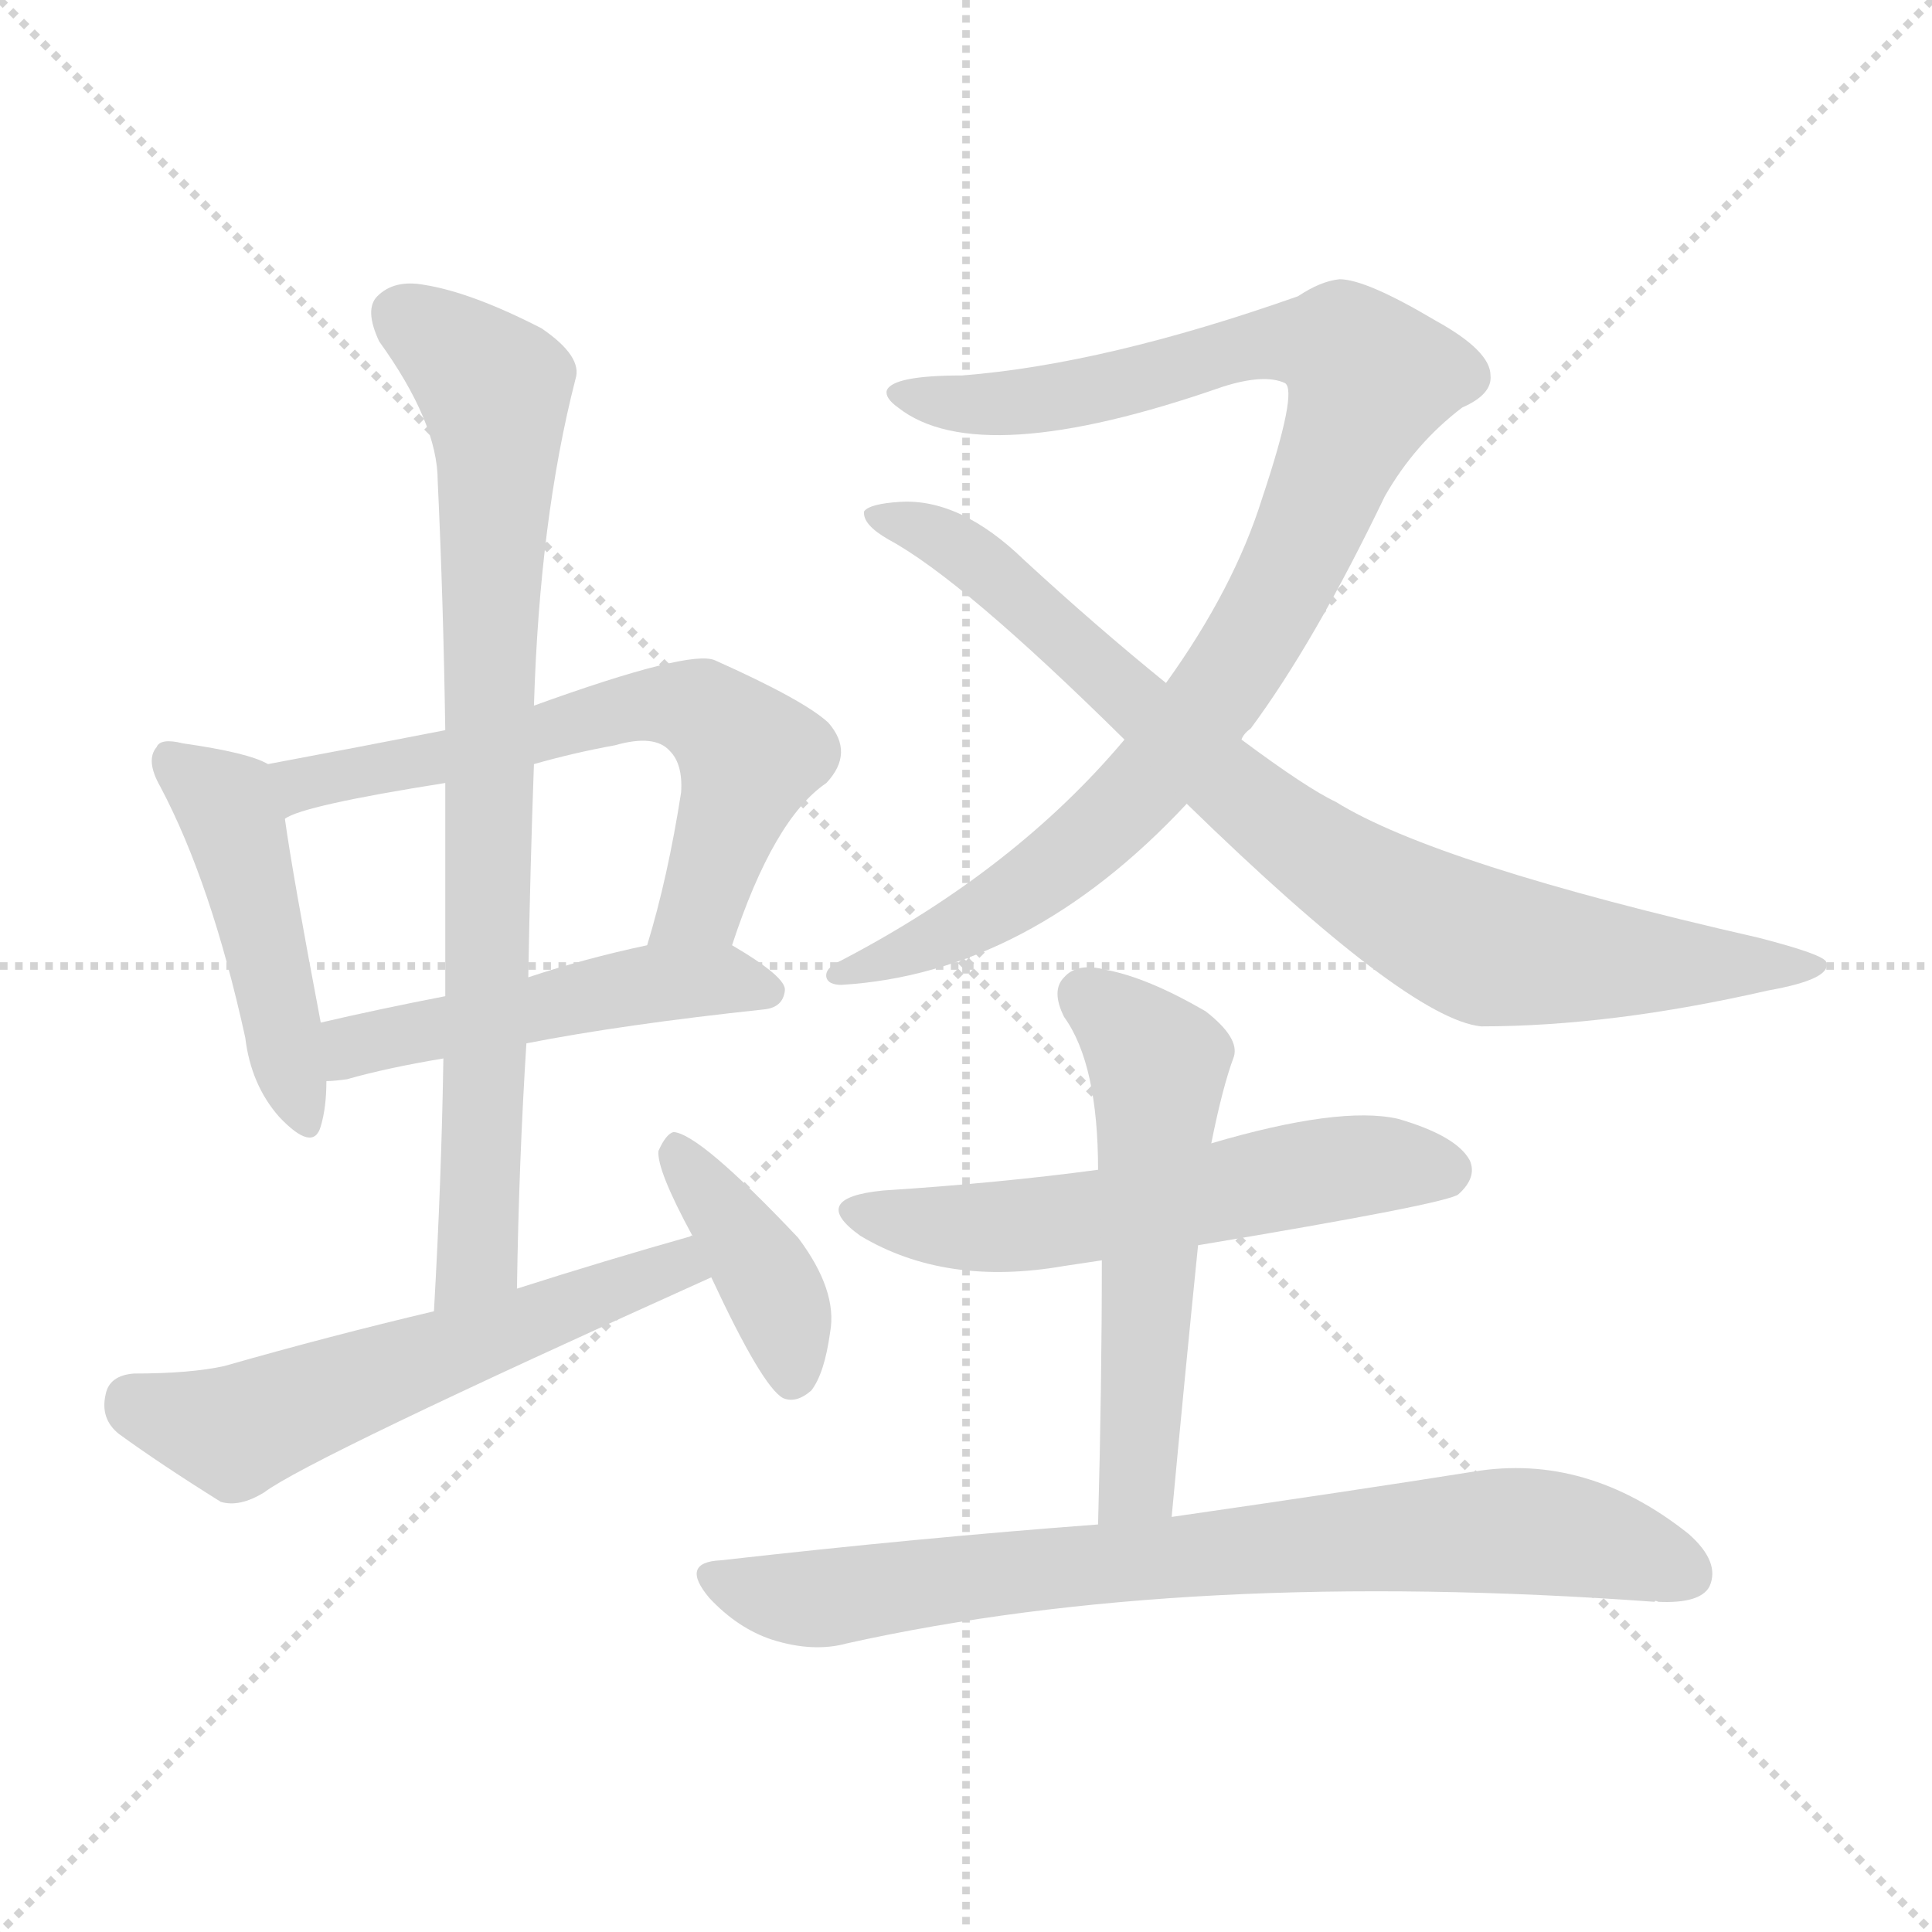 <svg version="1.1" viewBox="0 0 1024 1024" xmlns="http://www.w3.org/2000/svg">
  <g stroke="lightgray" stroke-dasharray="1,1" stroke-width="1" transform="scale(4, 4)">
    <line x1="0" y1="0" x2="256" y2="256"></line>
    <line x1="256" y1="0" x2="0" y2="256"></line>
    <line x1="128" y1="0" x2="128" y2="256"></line>
    <line x1="0" y1="128" x2="256" y2="128"></line>
  </g>
<g transform="scale(1, -1) translate(0, -900)">
   <style type="text/css">
    @keyframes keyframes0 {
      from {
       stroke: blue;
       stroke-dashoffset: 463;
       stroke-width: 128;
       }
       60% {
       animation-timing-function: step-end;
       stroke: blue;
       stroke-dashoffset: 0;
       stroke-width: 128;
       }
       to {
       stroke: black;
       stroke-width: 1024;
       }
       }
       #make-me-a-hanzi-animation-0 {
         animation: keyframes0 0.627s both;
         animation-delay: 0s;
         animation-timing-function: linear;
       }
    @keyframes keyframes1 {
      from {
       stroke: blue;
       stroke-dashoffset: 632;
       stroke-width: 128;
       }
       67% {
       animation-timing-function: step-end;
       stroke: blue;
       stroke-dashoffset: 0;
       stroke-width: 128;
       }
       to {
       stroke: black;
       stroke-width: 1024;
       }
       }
       #make-me-a-hanzi-animation-1 {
         animation: keyframes1 0.764s both;
         animation-delay: 0.627s;
         animation-timing-function: linear;
       }
    @keyframes keyframes2 {
      from {
       stroke: blue;
       stroke-dashoffset: 494;
       stroke-width: 128;
       }
       62% {
       animation-timing-function: step-end;
       stroke: blue;
       stroke-dashoffset: 0;
       stroke-width: 128;
       }
       to {
       stroke: black;
       stroke-width: 1024;
       }
       }
       #make-me-a-hanzi-animation-2 {
         animation: keyframes2 0.652s both;
         animation-delay: 1.391s;
         animation-timing-function: linear;
       }
    @keyframes keyframes3 {
      from {
       stroke: blue;
       stroke-dashoffset: 808;
       stroke-width: 128;
       }
       72% {
       animation-timing-function: step-end;
       stroke: blue;
       stroke-dashoffset: 0;
       stroke-width: 128;
       }
       to {
       stroke: black;
       stroke-width: 1024;
       }
       }
       #make-me-a-hanzi-animation-3 {
         animation: keyframes3 0.908s both;
         animation-delay: 2.043s;
         animation-timing-function: linear;
       }
    @keyframes keyframes4 {
      from {
       stroke: blue;
       stroke-dashoffset: 572;
       stroke-width: 128;
       }
       65% {
       animation-timing-function: step-end;
       stroke: blue;
       stroke-dashoffset: 0;
       stroke-width: 128;
       }
       to {
       stroke: black;
       stroke-width: 1024;
       }
       }
       #make-me-a-hanzi-animation-4 {
         animation: keyframes4 0.715s both;
         animation-delay: 2.951s;
         animation-timing-function: linear;
       }
    @keyframes keyframes5 {
      from {
       stroke: blue;
       stroke-dashoffset: 395;
       stroke-width: 128;
       }
       56% {
       animation-timing-function: step-end;
       stroke: blue;
       stroke-dashoffset: 0;
       stroke-width: 128;
       }
       to {
       stroke: black;
       stroke-width: 1024;
       }
       }
       #make-me-a-hanzi-animation-5 {
         animation: keyframes5 0.571s both;
         animation-delay: 3.666s;
         animation-timing-function: linear;
       }
    @keyframes keyframes6 {
      from {
       stroke: blue;
       stroke-dashoffset: 959;
       stroke-width: 128;
       }
       76% {
       animation-timing-function: step-end;
       stroke: blue;
       stroke-dashoffset: 0;
       stroke-width: 128;
       }
       to {
       stroke: black;
       stroke-width: 1024;
       }
       }
       #make-me-a-hanzi-animation-6 {
         animation: keyframes6 1.03s both;
         animation-delay: 4.238s;
         animation-timing-function: linear;
       }
    @keyframes keyframes7 {
      from {
       stroke: blue;
       stroke-dashoffset: 832;
       stroke-width: 128;
       }
       73% {
       animation-timing-function: step-end;
       stroke: blue;
       stroke-dashoffset: 0;
       stroke-width: 128;
       }
       to {
       stroke: black;
       stroke-width: 1024;
       }
       }
       #make-me-a-hanzi-animation-7 {
         animation: keyframes7 0.927s both;
         animation-delay: 5.268s;
         animation-timing-function: linear;
       }
    @keyframes keyframes8 {
      from {
       stroke: blue;
       stroke-dashoffset: 567;
       stroke-width: 128;
       }
       65% {
       animation-timing-function: step-end;
       stroke: blue;
       stroke-dashoffset: 0;
       stroke-width: 128;
       }
       to {
       stroke: black;
       stroke-width: 1024;
       }
       }
       #make-me-a-hanzi-animation-8 {
         animation: keyframes8 0.711s both;
         animation-delay: 6.195s;
         animation-timing-function: linear;
       }
    @keyframes keyframes9 {
      from {
       stroke: blue;
       stroke-dashoffset: 550;
       stroke-width: 128;
       }
       64% {
       animation-timing-function: step-end;
       stroke: blue;
       stroke-dashoffset: 0;
       stroke-width: 128;
       }
       to {
       stroke: black;
       stroke-width: 1024;
       }
       }
       #make-me-a-hanzi-animation-9 {
         animation: keyframes9 0.698s both;
         animation-delay: 6.907s;
         animation-timing-function: linear;
       }
    @keyframes keyframes10 {
      from {
       stroke: blue;
       stroke-dashoffset: 777;
       stroke-width: 128;
       }
       72% {
       animation-timing-function: step-end;
       stroke: blue;
       stroke-dashoffset: 0;
       stroke-width: 128;
       }
       to {
       stroke: black;
       stroke-width: 1024;
       }
       }
       #make-me-a-hanzi-animation-10 {
         animation: keyframes10 0.882s both;
         animation-delay: 7.604s;
         animation-timing-function: linear;
       }
</style>
<path d="M 142.0 495.0 Q 132.0 501.0 97.0 506.0 Q 85.0 509.0 83.0 504.0 Q 77.0 497.0 85.0 483.0 Q 112.0 432.0 130.0 350.0 Q 133.0 325.0 148.0 308.0 Q 166.0 289.0 170.0 303.0 Q 173.0 313.0 173.0 327.0 L 170.0 358.0 Q 155.0 437.0 151.0 466.0 C 147.0 493.0 147.0 493.0 142.0 495.0 Z" fill="lightgray"></path> 
<path d="M 388.0 399.0 Q 410.0 466.0 438.0 485.0 Q 453.0 501.0 439.0 517.0 Q 426.0 529.0 379.0 550.0 Q 366.0 556.0 283.0 526.0 L 236.0 513.0 Q 190.0 504.0 142.0 495.0 C 113.0 489.0 123.0 455.0 151.0 466.0 Q 160.0 473.0 236.0 485.0 L 283.0 495.0 Q 304.0 501.0 326.0 505.0 Q 347.0 511.0 355.0 502.0 Q 362.0 495.0 361.0 480.0 Q 354.0 435.0 343.0 399.0 C 335.0 370.0 378.0 371.0 388.0 399.0 Z" fill="lightgray"></path> 
<path d="M 279.0 347.0 Q 330.0 357.0 405.0 365.0 Q 415.0 366.0 416.0 375.0 Q 417.0 382.0 388.0 399.0 C 376.0 406.0 372.0 405.0 343.0 399.0 Q 310.0 392.0 280.0 382.0 L 236.0 372.0 Q 200.0 365.0 170.0 358.0 C 141.0 351.0 143.0 325.0 173.0 327.0 Q 177.0 327.0 184.0 328.0 Q 205.0 334.0 235.0 339.0 L 279.0 347.0 Z" fill="lightgray"></path> 
<path d="M 274.0 217.0 Q 275.0 284.0 279.0 347.0 L 280.0 382.0 Q 281.0 440.0 283.0 495.0 L 283.0 526.0 Q 286.0 625.0 305.0 699.0 Q 309.0 711.0 287.0 726.0 Q 250.0 745.0 225.0 749.0 Q 209.0 752.0 200.0 743.0 Q 193.0 736.0 201.0 719.0 Q 232.0 676.0 232.0 645.0 Q 235.0 581.0 236.0 513.0 L 236.0 485.0 Q 236.0 430.0 236.0 372.0 L 235.0 339.0 Q 234.0 275.0 230.0 205.0 C 228.0 175.0 273.0 187.0 274.0 217.0 Z" fill="lightgray"></path> 
<path d="M 367.0 245.0 Q 321.0 232.0 274.0 217.0 L 230.0 205.0 Q 175.0 192.0 119.0 176.0 Q 101.0 172.0 71.0 172.0 Q 58.0 171.0 56.0 161.0 Q 53.0 148.0 63.0 140.0 Q 85.0 124.0 117.0 104.0 Q 127.0 101.0 140.0 109.0 Q 164.0 127.0 377.0 223.0 C 404.0 235.0 396.0 253.0 367.0 245.0 Z" fill="lightgray"></path> 
<path d="M 377.0 223.0 Q 404.0 165.0 415.0 159.0 Q 422.0 156.0 430.0 163.0 Q 437.0 172.0 440.0 194.0 Q 444.0 216.0 423.0 244.0 Q 371.0 299.0 357.0 300.0 Q 353.0 299.0 349.0 290.0 Q 348.0 280.0 367.0 245.0 L 377.0 223.0 Z" fill="lightgray"></path> 
<path d="M 658.0 508.0 Q 659.0 511.0 663.0 514.0 Q 697.0 560.0 734.0 637.0 Q 750.0 665.0 775.0 684.0 Q 791.0 691.0 790.0 701.0 Q 790.0 714.0 761.0 730.0 Q 724.0 752.0 710.0 752.0 Q 700.0 751.0 688.0 743.0 Q 586.0 707.0 510.0 701.0 Q 473.0 701.0 470.0 693.0 Q 469.0 689.0 476.0 684.0 Q 519.0 650.0 648.0 695.0 Q 670.0 702.0 681.0 697.0 Q 688.0 693.0 669.0 636.0 Q 654.0 588.0 618.0 538.0 L 596.0 508.0 Q 538.0 439.0 446.0 391.0 Q 437.0 387.0 438.0 382.0 Q 439.0 378.0 446.0 378.0 Q 545.0 384.0 629.0 474.0 L 658.0 508.0 Z" fill="lightgray"></path> 
<path d="M 629.0 474.0 Q 746.0 360.0 785.0 356.0 Q 854.0 356.0 937.0 375.0 Q 971.0 381.0 968.0 390.0 Q 967.0 394.0 932.0 403.0 Q 761.0 442.0 708.0 475.0 Q 693.0 482.0 658.0 508.0 L 618.0 538.0 Q 581.0 568.0 543.0 603.0 Q 509.0 636.0 477.0 634.0 Q 461.0 633.0 458.0 629.0 Q 457.0 622.0 471.0 614.0 Q 510.0 593.0 596.0 508.0 L 629.0 474.0 Z" fill="lightgray"></path> 
<path d="M 635.0 240.0 Q 767.0 262.0 773.0 267.0 Q 783.0 276.0 779.0 285.0 Q 772.0 298.0 741.0 307.0 Q 710.0 314.0 642.0 294.0 L 582.0 280.0 Q 530.0 273.0 468.0 269.0 Q 428.0 265.0 456.0 245.0 Q 501.0 218.0 564.0 229.0 Q 571.0 230.0 584.0 232.0 L 635.0 240.0 Z" fill="lightgray"></path> 
<path d="M 621.0 96.0 Q 628.0 171.0 635.0 240.0 L 642.0 294.0 Q 648.0 324.0 654.0 340.0 Q 657.0 350.0 639.0 364.0 Q 608.0 382.0 586.0 386.0 Q 571.0 390.0 564.0 382.0 Q 557.0 375.0 564.0 361.0 Q 582.0 336.0 582.0 280.0 L 584.0 232.0 Q 584.0 166.0 582.0 92.0 C 581.0 62.0 618.0 66.0 621.0 96.0 Z" fill="lightgray"></path> 
<path d="M 582.0 92.0 Q 488.0 85.0 382.0 73.0 Q 360.0 72.0 376.0 53.0 Q 391.0 37.0 409.0 31.0 Q 431.0 24.0 449.0 29.0 Q 629.0 69.0 877.0 51.0 Q 877.0 52.0 879.0 51.0 Q 901.0 50.0 906.0 59.0 Q 912.0 72.0 895.0 87.0 Q 841.0 130.0 781.0 120.0 Q 718.0 110.0 621.0 96.0 L 582.0 92.0 Z" fill="lightgray"></path> 
      <clipPath id="make-me-a-hanzi-clip-0">
      <path d="M 142.0 495.0 Q 132.0 501.0 97.0 506.0 Q 85.0 509.0 83.0 504.0 Q 77.0 497.0 85.0 483.0 Q 112.0 432.0 130.0 350.0 Q 133.0 325.0 148.0 308.0 Q 166.0 289.0 170.0 303.0 Q 173.0 313.0 173.0 327.0 L 170.0 358.0 Q 155.0 437.0 151.0 466.0 C 147.0 493.0 147.0 493.0 142.0 495.0 Z" fill="lightgray"></path>
      </clipPath>
      <path clip-path="url(#make-me-a-hanzi-clip-0)" d="M 91.0 497.0 L 119.0 474.0 L 126.0 458.0 L 160.0 309.0 " fill="none" id="make-me-a-hanzi-animation-0" stroke-dasharray="335 670" stroke-linecap="round"></path>

      <clipPath id="make-me-a-hanzi-clip-1">
      <path d="M 388.0 399.0 Q 410.0 466.0 438.0 485.0 Q 453.0 501.0 439.0 517.0 Q 426.0 529.0 379.0 550.0 Q 366.0 556.0 283.0 526.0 L 236.0 513.0 Q 190.0 504.0 142.0 495.0 C 113.0 489.0 123.0 455.0 151.0 466.0 Q 160.0 473.0 236.0 485.0 L 283.0 495.0 Q 304.0 501.0 326.0 505.0 Q 347.0 511.0 355.0 502.0 Q 362.0 495.0 361.0 480.0 Q 354.0 435.0 343.0 399.0 C 335.0 370.0 378.0 371.0 388.0 399.0 Z" fill="lightgray"></path>
      </clipPath>
      <path clip-path="url(#make-me-a-hanzi-clip-1)" d="M 150.0 474.0 L 168.0 487.0 L 222.0 494.0 L 320.0 522.0 L 371.0 524.0 L 398.0 499.0 L 372.0 422.0 L 351.0 403.0 " fill="none" id="make-me-a-hanzi-animation-1" stroke-dasharray="504 1008" stroke-linecap="round"></path>

      <clipPath id="make-me-a-hanzi-clip-2">
      <path d="M 279.0 347.0 Q 330.0 357.0 405.0 365.0 Q 415.0 366.0 416.0 375.0 Q 417.0 382.0 388.0 399.0 C 376.0 406.0 372.0 405.0 343.0 399.0 Q 310.0 392.0 280.0 382.0 L 236.0 372.0 Q 200.0 365.0 170.0 358.0 C 141.0 351.0 143.0 325.0 173.0 327.0 Q 177.0 327.0 184.0 328.0 Q 205.0 334.0 235.0 339.0 L 279.0 347.0 Z" fill="lightgray"></path>
      </clipPath>
      <path clip-path="url(#make-me-a-hanzi-clip-2)" d="M 178.0 335.0 L 192.0 347.0 L 351.0 380.0 L 388.0 381.0 L 407.0 374.0 " fill="none" id="make-me-a-hanzi-animation-2" stroke-dasharray="366 732" stroke-linecap="round"></path>

      <clipPath id="make-me-a-hanzi-clip-3">
      <path d="M 274.0 217.0 Q 275.0 284.0 279.0 347.0 L 280.0 382.0 Q 281.0 440.0 283.0 495.0 L 283.0 526.0 Q 286.0 625.0 305.0 699.0 Q 309.0 711.0 287.0 726.0 Q 250.0 745.0 225.0 749.0 Q 209.0 752.0 200.0 743.0 Q 193.0 736.0 201.0 719.0 Q 232.0 676.0 232.0 645.0 Q 235.0 581.0 236.0 513.0 L 236.0 485.0 Q 236.0 430.0 236.0 372.0 L 235.0 339.0 Q 234.0 275.0 230.0 205.0 C 228.0 175.0 273.0 187.0 274.0 217.0 Z" fill="lightgray"></path>
      </clipPath>
      <path clip-path="url(#make-me-a-hanzi-clip-3)" d="M 212.0 733.0 L 234.0 720.0 L 262.0 694.0 L 263.0 686.0 L 253.0 233.0 L 236.0 212.0 " fill="none" id="make-me-a-hanzi-animation-3" stroke-dasharray="680 1360" stroke-linecap="round"></path>

      <clipPath id="make-me-a-hanzi-clip-4">
      <path d="M 367.0 245.0 Q 321.0 232.0 274.0 217.0 L 230.0 205.0 Q 175.0 192.0 119.0 176.0 Q 101.0 172.0 71.0 172.0 Q 58.0 171.0 56.0 161.0 Q 53.0 148.0 63.0 140.0 Q 85.0 124.0 117.0 104.0 Q 127.0 101.0 140.0 109.0 Q 164.0 127.0 377.0 223.0 C 404.0 235.0 396.0 253.0 367.0 245.0 Z" fill="lightgray"></path>
      </clipPath>
      <path clip-path="url(#make-me-a-hanzi-clip-4)" d="M 70.0 158.0 L 128.0 142.0 L 358.0 226.0 L 362.0 236.0 " fill="none" id="make-me-a-hanzi-animation-4" stroke-dasharray="444 888" stroke-linecap="round"></path>

      <clipPath id="make-me-a-hanzi-clip-5">
      <path d="M 377.0 223.0 Q 404.0 165.0 415.0 159.0 Q 422.0 156.0 430.0 163.0 Q 437.0 172.0 440.0 194.0 Q 444.0 216.0 423.0 244.0 Q 371.0 299.0 357.0 300.0 Q 353.0 299.0 349.0 290.0 Q 348.0 280.0 367.0 245.0 L 377.0 223.0 Z" fill="lightgray"></path>
      </clipPath>
      <path clip-path="url(#make-me-a-hanzi-clip-5)" d="M 357.0 291.0 L 399.0 237.0 L 416.0 201.0 L 420.0 170.0 " fill="none" id="make-me-a-hanzi-animation-5" stroke-dasharray="267 534" stroke-linecap="round"></path>

      <clipPath id="make-me-a-hanzi-clip-6">
      <path d="M 658.0 508.0 Q 659.0 511.0 663.0 514.0 Q 697.0 560.0 734.0 637.0 Q 750.0 665.0 775.0 684.0 Q 791.0 691.0 790.0 701.0 Q 790.0 714.0 761.0 730.0 Q 724.0 752.0 710.0 752.0 Q 700.0 751.0 688.0 743.0 Q 586.0 707.0 510.0 701.0 Q 473.0 701.0 470.0 693.0 Q 469.0 689.0 476.0 684.0 Q 519.0 650.0 648.0 695.0 Q 670.0 702.0 681.0 697.0 Q 688.0 693.0 669.0 636.0 Q 654.0 588.0 618.0 538.0 L 596.0 508.0 Q 538.0 439.0 446.0 391.0 Q 437.0 387.0 438.0 382.0 Q 439.0 378.0 446.0 378.0 Q 545.0 384.0 629.0 474.0 L 658.0 508.0 Z" fill="lightgray"></path>
      </clipPath>
      <path clip-path="url(#make-me-a-hanzi-clip-6)" d="M 476.0 691.0 L 514.0 685.0 L 555.0 688.0 L 687.0 720.0 L 712.0 715.0 L 726.0 699.0 L 668.0 568.0 L 606.0 483.0 L 533.0 422.0 L 467.0 389.0 L 444.0 385.0 " fill="none" id="make-me-a-hanzi-animation-6" stroke-dasharray="831 1662" stroke-linecap="round"></path>

      <clipPath id="make-me-a-hanzi-clip-7">
      <path d="M 629.0 474.0 Q 746.0 360.0 785.0 356.0 Q 854.0 356.0 937.0 375.0 Q 971.0 381.0 968.0 390.0 Q 967.0 394.0 932.0 403.0 Q 761.0 442.0 708.0 475.0 Q 693.0 482.0 658.0 508.0 L 618.0 538.0 Q 581.0 568.0 543.0 603.0 Q 509.0 636.0 477.0 634.0 Q 461.0 633.0 458.0 629.0 Q 457.0 622.0 471.0 614.0 Q 510.0 593.0 596.0 508.0 L 629.0 474.0 Z" fill="lightgray"></path>
      </clipPath>
      <path clip-path="url(#make-me-a-hanzi-clip-7)" d="M 463.0 627.0 L 514.0 606.0 L 671.0 467.0 L 770.0 405.0 L 846.0 391.0 L 963.0 388.0 " fill="none" id="make-me-a-hanzi-animation-7" stroke-dasharray="704 1408" stroke-linecap="round"></path>

      <clipPath id="make-me-a-hanzi-clip-8">
      <path d="M 635.0 240.0 Q 767.0 262.0 773.0 267.0 Q 783.0 276.0 779.0 285.0 Q 772.0 298.0 741.0 307.0 Q 710.0 314.0 642.0 294.0 L 582.0 280.0 Q 530.0 273.0 468.0 269.0 Q 428.0 265.0 456.0 245.0 Q 501.0 218.0 564.0 229.0 Q 571.0 230.0 584.0 232.0 L 635.0 240.0 Z" fill="lightgray"></path>
      </clipPath>
      <path clip-path="url(#make-me-a-hanzi-clip-8)" d="M 459.0 259.0 L 482.0 251.0 L 537.0 250.0 L 725.0 283.0 L 766.0 279.0 " fill="none" id="make-me-a-hanzi-animation-8" stroke-dasharray="439 878" stroke-linecap="round"></path>

      <clipPath id="make-me-a-hanzi-clip-9">
      <path d="M 621.0 96.0 Q 628.0 171.0 635.0 240.0 L 642.0 294.0 Q 648.0 324.0 654.0 340.0 Q 657.0 350.0 639.0 364.0 Q 608.0 382.0 586.0 386.0 Q 571.0 390.0 564.0 382.0 Q 557.0 375.0 564.0 361.0 Q 582.0 336.0 582.0 280.0 L 584.0 232.0 Q 584.0 166.0 582.0 92.0 C 581.0 62.0 618.0 66.0 621.0 96.0 Z" fill="lightgray"></path>
      </clipPath>
      <path clip-path="url(#make-me-a-hanzi-clip-9)" d="M 575.0 372.0 L 614.0 336.0 L 603.0 120.0 L 588.0 100.0 " fill="none" id="make-me-a-hanzi-animation-9" stroke-dasharray="422 844" stroke-linecap="round"></path>

      <clipPath id="make-me-a-hanzi-clip-10">
      <path d="M 582.0 92.0 Q 488.0 85.0 382.0 73.0 Q 360.0 72.0 376.0 53.0 Q 391.0 37.0 409.0 31.0 Q 431.0 24.0 449.0 29.0 Q 629.0 69.0 877.0 51.0 Q 877.0 52.0 879.0 51.0 Q 901.0 50.0 906.0 59.0 Q 912.0 72.0 895.0 87.0 Q 841.0 130.0 781.0 120.0 Q 718.0 110.0 621.0 96.0 L 582.0 92.0 Z" fill="lightgray"></path>
      </clipPath>
      <path clip-path="url(#make-me-a-hanzi-clip-10)" d="M 379.0 63.0 L 431.0 52.0 L 532.0 67.0 L 792.0 89.0 L 848.0 82.0 L 894.0 66.0 " fill="none" id="make-me-a-hanzi-animation-10" stroke-dasharray="649 1298" stroke-linecap="round"></path>

</g>
</svg>
